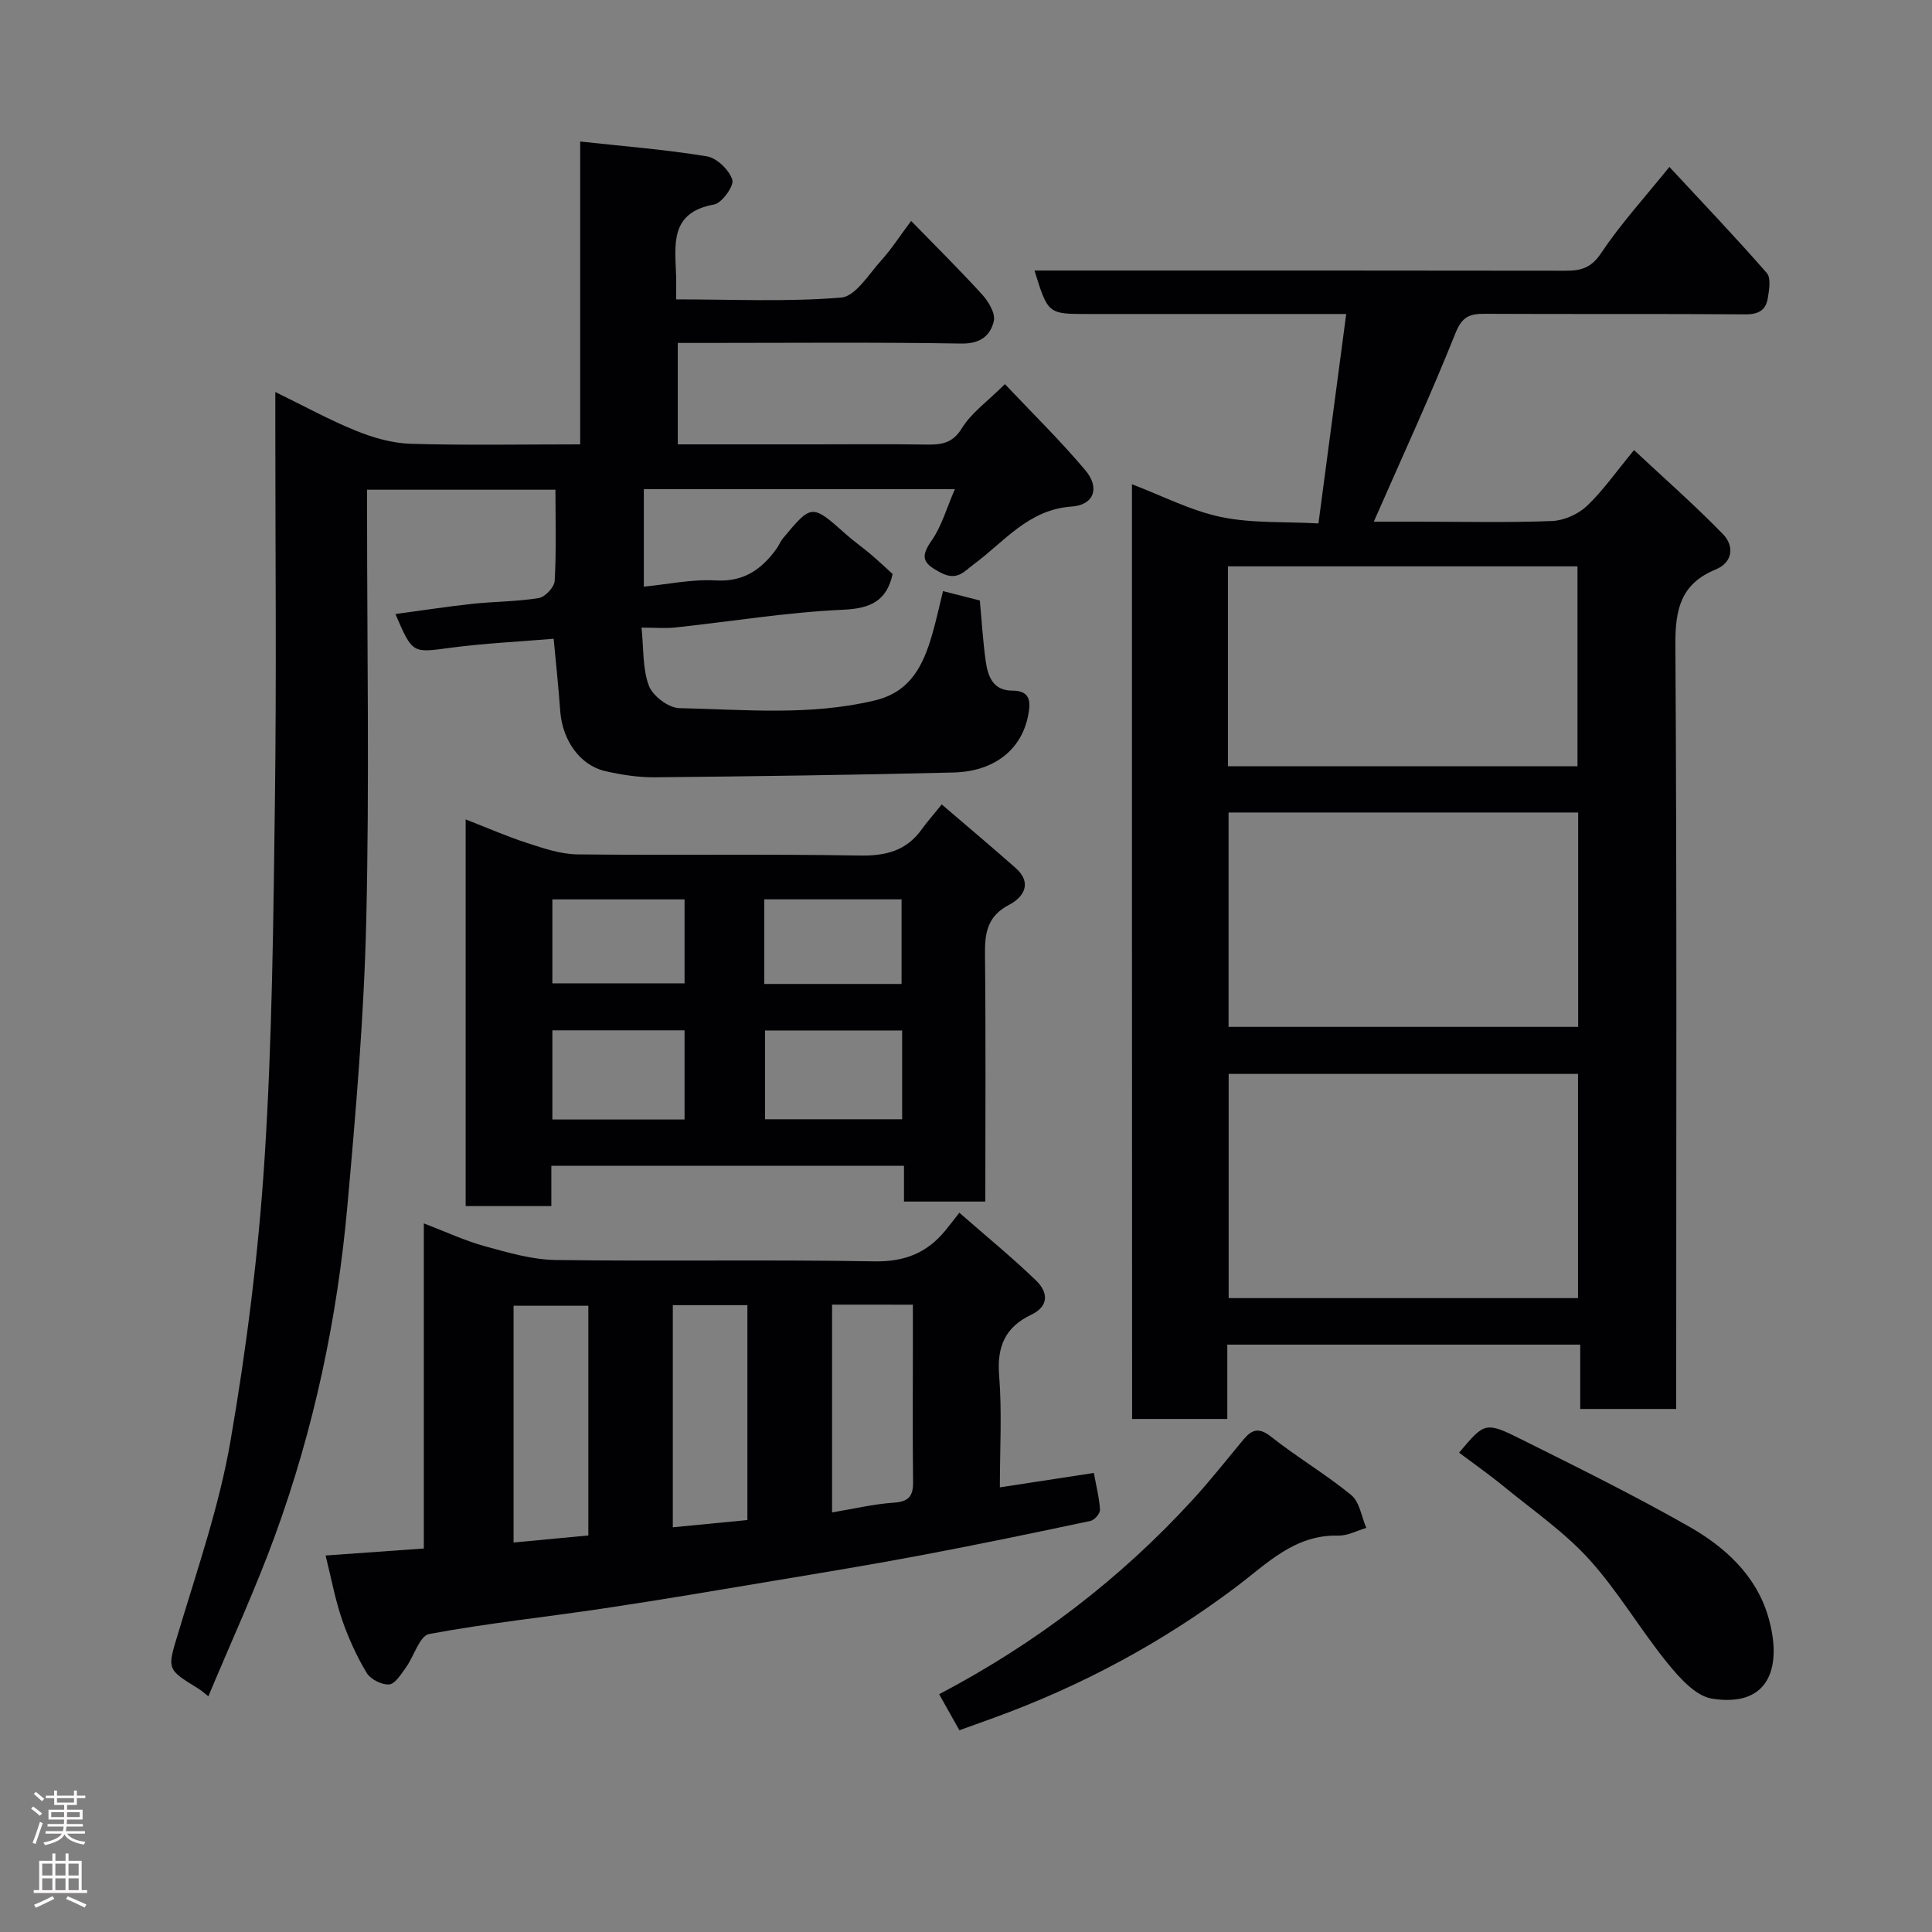 <svg enable-background="new 0 0 400 400" viewBox="0 0 400 400" xmlns="http://www.w3.org/2000/svg"><rect x="0" y="0" width="400" height="400" fill="#808080" stroke="none"/><g fill="#010103"><path d="m234.36 100.26c6.18 2.35 12.1 5.44 18.39 6.77 6.36 1.34 13.08.94 20.22 1.34 1.94-14.64 3.8-28.66 5.75-43.36-7.4 0-13.68 0-19.97 0-11.16 0-22.33 0-33.49 0-8.29 0-8.29 0-11.08-9h5.47c34.83 0 69.65-.02 104.48.04 3.15.01 5.28-.54 7.33-3.6 4.09-6.11 9.09-11.6 14.17-17.89 6.94 7.48 13.72 14.58 20.17 21.97.91 1.04.48 3.53.19 5.28-.39 2.37-1.91 3.29-4.53 3.27-18-.13-35.99-.02-53.99-.11-3.12-.02-4.74.51-6.12 3.98-5.18 12.97-11.05 25.67-16.92 39.06h9.42c9.16 0 18.34.22 27.49-.14 2.46-.1 5.37-1.39 7.18-3.09 3.31-3.12 5.95-6.95 9.79-11.59 6.2 5.8 12.55 11.37 18.42 17.41 2.35 2.42 2.08 5.83-1.53 7.31-7.24 2.97-8.38 8.3-8.33 15.6.32 50.65.17 101.31.17 151.97v6.23c-6.73 0-13.11 0-19.87 0 0-4.41 0-8.69 0-13.32-24.42 0-48.47 0-73.07 0v15.39c-6.81 0-13.08 0-19.71 0-.03-64.28-.03-128.51-.03-193.52zm92.35 168.5c0-15.62 0-30.99 0-46.42-24.33 0-48.36 0-72.33 0v46.42zm-72.35-100.54v44.38h72.38c0-14.99 0-29.58 0-44.38-24.19 0-48.11 0-72.38 0zm-.13-9.57h72.37c0-14.06 0-27.77 0-41.39-24.31 0-48.23 0-72.37 0z"/><path d="m120.12 92c0-20.99 0-41.26 0-62.7 9.08.99 17.71 1.67 26.23 3.07 2.07.34 4.62 2.82 5.27 4.85.4 1.25-2.15 4.83-3.78 5.12-9.19 1.64-8.08 8.29-7.86 14.67.05 1.46.01 2.93.01 4.97 11.65 0 22.96.55 34.16-.37 2.97-.24 5.72-4.84 8.29-7.68 2.17-2.4 3.94-5.17 6.2-8.19 5.03 5.17 10.01 10.08 14.71 15.25 1.31 1.44 2.77 3.88 2.41 5.47-.69 3.01-2.77 4.73-6.7 4.67-17.64-.3-35.31-.13-52.97-.13-1.81 0-3.62 0-5.76 0v21h27.93c7.83 0 15.67-.08 23.5.04 3.11.05 5.43-.2 7.4-3.4 1.95-3.17 5.26-5.5 8.9-9.11 5.6 5.94 11.42 11.62 16.63 17.81 3.12 3.7 1.78 7.22-2.83 7.54-8.96.61-13.94 7.3-20.29 11.98-1.85 1.36-3.37 3.48-6.71 1.75-3.66-1.9-4.49-3.11-1.96-6.72 2.07-2.97 3.08-6.68 4.8-10.61-21.99 0-43.05 0-64.4 0v20.18c4.95-.48 9.95-1.57 14.87-1.29 5.87.34 9.55-2.31 12.65-6.63.47-.66.76-1.45 1.27-2.07 5.99-7.18 5.98-7.16 13.11-.81 1.59 1.41 3.35 2.64 4.97 4.01 1.61 1.36 3.14 2.81 4.64 4.17-1.22 5.53-4.48 7.14-10.25 7.4-11.6.52-23.14 2.43-34.71 3.67-2.1.23-4.25.03-7.03.03.47 4.43.2 8.54 1.53 12.05.8 2.1 4.06 4.57 6.27 4.62 13.52.29 27.1 1.63 40.53-1.6 7.39-1.78 9.97-7.25 11.82-13.55.86-2.95 1.5-5.97 2.27-9.08 2.63.67 5.07 1.29 7.62 1.94.4 4.26.64 8.36 1.2 12.42.44 3.21 1.46 6.26 5.58 6.25 4-.01 3.7 2.78 3.21 5.22-1.41 7.06-7.05 11.53-15.48 11.73-20.59.51-41.19.79-61.79.99-3.41.03-6.9-.51-10.24-1.27-5.27-1.2-8.91-6.41-9.35-12.43-.35-4.91-.88-9.81-1.36-14.98-7.15.6-14.31.93-21.39 1.87-7.84 1.05-7.81 1.3-11.37-6.99 5.43-.73 10.66-1.54 15.91-2.11 4.58-.49 9.23-.46 13.77-1.2 1.31-.21 3.22-2.26 3.29-3.55.35-6.14.16-12.32.16-18.88-12.87 0-25.59 0-39 0v5.15c0 28 .49 56-.17 83.98-.46 19.75-2.14 39.5-3.91 59.19-2.09 23.3-6.93 46.12-14.95 68.12-4.07 11.16-9.07 21.98-13.83 33.37-1.09-.85-1.52-1.26-2.02-1.56-6.83-4.16-6.47-4.05-4.14-11.82 3.93-13.07 8.43-26.1 10.74-39.48 3.34-19.34 5.8-38.93 7.06-58.52 1.58-24.64 1.82-49.38 2.14-74.08.34-25.98.08-51.98.08-77.97 0-1.82 0-3.63 0-6.61 6.05 2.95 11.28 5.83 16.77 8.05 3.54 1.43 7.45 2.55 11.23 2.67 11.46.34 22.93.12 35.12.12z"/><path d="m67.41 322.05c7.49-.53 13.72-.98 20.34-1.45 0-22.16 0-44.4 0-67.31 4.56 1.74 8.48 3.59 12.6 4.72 4.82 1.32 9.79 2.79 14.72 2.86 21.98.3 43.97-.11 65.95.28 6.23.11 10.85-1.71 14.66-6.33.85-1.03 1.65-2.1 2.94-3.74 5.66 4.95 10.97 9.29 15.89 14.04 2.43 2.35 2.81 5.27-1.04 7.1-5.34 2.54-7.09 6.56-6.61 12.54.61 7.59.15 15.26.15 23.18 6.79-1.04 13.14-2.01 19.46-2.98.52 2.86 1.14 5.23 1.27 7.63.04.75-1.13 2.12-1.93 2.29-11.63 2.47-23.27 4.89-34.95 7.09-10.1 1.91-20.24 3.58-30.37 5.27-11.75 1.97-23.49 3.97-35.27 5.73-12.12 1.82-24.34 3.09-36.38 5.34-1.97.37-3.13 4.63-4.83 6.97-.98 1.35-2.22 3.39-3.46 3.47-1.54.1-3.86-1.09-4.66-2.43-2.06-3.45-3.76-7.18-5.07-10.99-1.41-4.09-2.19-8.4-3.41-13.28zm54.4-51.71c-5.44 0-10.48 0-15.48 0v49.02c5.37-.51 10.35-.98 15.48-1.46 0-16.02 0-31.59 0-47.56zm17.49-.12v45.99c5.32-.52 10.31-1 15.44-1.5 0-14.91 0-29.59 0-44.49-5.19 0-10.11 0-15.44 0zm32.97-.11v43.02c4.47-.74 8.61-1.74 12.8-2.02 3.09-.21 4-1.37 3.97-4.28-.11-9.48-.04-18.97-.04-28.45 0-2.74 0-5.48 0-8.26-5.95-.01-11.1-.01-16.73-.01z"/><path d="m204 248.77c-5.97 0-11.24 0-16.84 0 0-2.48 0-4.76 0-7.41-24.38 0-48.43 0-73.01 0v8.35c-6.13 0-11.73 0-17.74 0 0-26.39 0-52.91 0-80.06 4.39 1.71 8.53 3.52 12.8 4.91 3.36 1.09 6.88 2.29 10.34 2.33 19.48.22 38.96-.1 58.44.24 5.44.1 9.68-.99 12.87-5.46 1.05-1.48 2.27-2.83 4.12-5.12 5.59 4.79 10.5 8.92 15.3 13.16 3.54 3.13 1.6 6.08-1.32 7.6-4.48 2.33-5.08 5.72-5.03 10.2.18 16.96.07 33.91.07 51.26zm-17.22-35.42c-9.78 0-19.15 0-28.38 0v18.38h28.38c0-6.18 0-12.1 0-18.38zm-45.05 18.43c0-6.51 0-12.43 0-18.46-9.31 0-18.35 0-27.37 0v18.46zm16.51-45.58v17.52h28.42c0-6 0-11.7 0-17.52-9.58 0-18.82 0-28.42 0zm-43.88.01v17.38h27.37c0-6 0-11.59 0-17.38-9.19 0-18.11 0-27.37 0z"/><path d="m198.63 358.23c-1.41-2.51-2.72-4.85-4.19-7.46 20.15-10.6 37.53-23.92 52.51-40.28 3.65-3.99 7.01-8.26 10.47-12.42 1.75-2.1 3.21-2.63 5.76-.6 5.36 4.24 11.31 7.74 16.59 12.08 1.73 1.42 2.11 4.48 3.11 6.79-1.94.56-3.89 1.64-5.81 1.59-9.04-.23-14.74 5.8-21.18 10.65-15.34 11.55-32.1 20.53-50.16 27.09-2.26.82-4.54 1.64-7.1 2.56z"/><path d="m302.09 300.76c5.3-6.3 5.4-6.5 13.03-2.69 11.64 5.8 23.31 11.58 34.6 18 7.33 4.17 13.76 10 16.29 18.39 3.09 10.27.61 19.15-11.55 17.23-3.42-.54-6.78-4.36-9.26-7.41-5.64-6.95-10.2-14.84-16.19-21.44-5.13-5.65-11.59-10.11-17.55-14.99-3.02-2.48-6.23-4.73-9.37-7.09z"/></g><path d="m6.44 374.46.42-.45c.65.47 1.27.95 1.85 1.44l-.45.49c-.65-.56-1.25-1.06-1.82-1.48m.93 7.33-.63-.26c.55-1.36 1.05-2.8 1.52-4.33.19.1.38.19.59.27-.46 1.29-.95 2.73-1.48 4.32m-.38-10.38.44-.42c.43.34 1.01.82 1.74 1.44l-.49.49c-.53-.51-1.09-1.01-1.69-1.51m2.5.35h1.72v-1.04h.59v1.04h3.52v-1.04h.59v1.04h1.75v.53h-1.75v1.42h-2.03v.97h3.22v2.03h-3.24c0 .35-.01.66-.03.93h3.32v.53h-3.37c-.03.27-.08.58-.15.94h3.96v.53h-3.71c.67.92 1.93 1.48 3.79 1.68-.13.24-.23.44-.29.59-2.13-.38-3.48-1.08-4.04-2.12-.43.97-1.77 1.72-4.03 2.23-.09-.19-.2-.37-.33-.55 2.1-.42 3.37-1.03 3.81-1.83h-3.36v-.53h3.58c.08-.29.13-.61.16-.94h-3.33v-.53h3.39c.02-.27.04-.58.04-.93h-3.23v-2.03h3.25v-.97h-2.07v-1.42h-1.73zm1.12 3.44v1h2.65c.01-.3.02-.44.01-.4v-.25-.35zm1.19-2h3.52v-.91h-3.52zm4.71 2h-2.63v.59c0 .16-.01.28-.01.4h2.64z" fill="#fcfafa"/><path d="m13.56 383.74h.63v1.52h2.72v6.07h1.13v.6h-11.06v-.6h1.13v-6.07h2.73v-1.52h.63v1.52h2.1v-1.52zm-2.69 8.83.38.56c-1.24.63-2.53 1.25-3.85 1.85-.1-.21-.21-.42-.34-.63 1.36-.55 2.63-1.15 3.81-1.78m-2.13-4.27h2.1v-2.45h-2.1zm0 3.04h2.1v-2.46h-2.1zm2.72-3.04h2.1v-2.45h-2.1zm0 3.04h2.1v-2.46h-2.1zm6.07 3.6c-1.41-.71-2.7-1.3-3.86-1.78l.35-.56c1.45.62 2.75 1.19 3.88 1.72zm-1.25-9.09h-2.1v2.45h2.1zm-2.09 5.49h2.1v-2.46h-2.1z" fill="#fcfafa"/></svg>